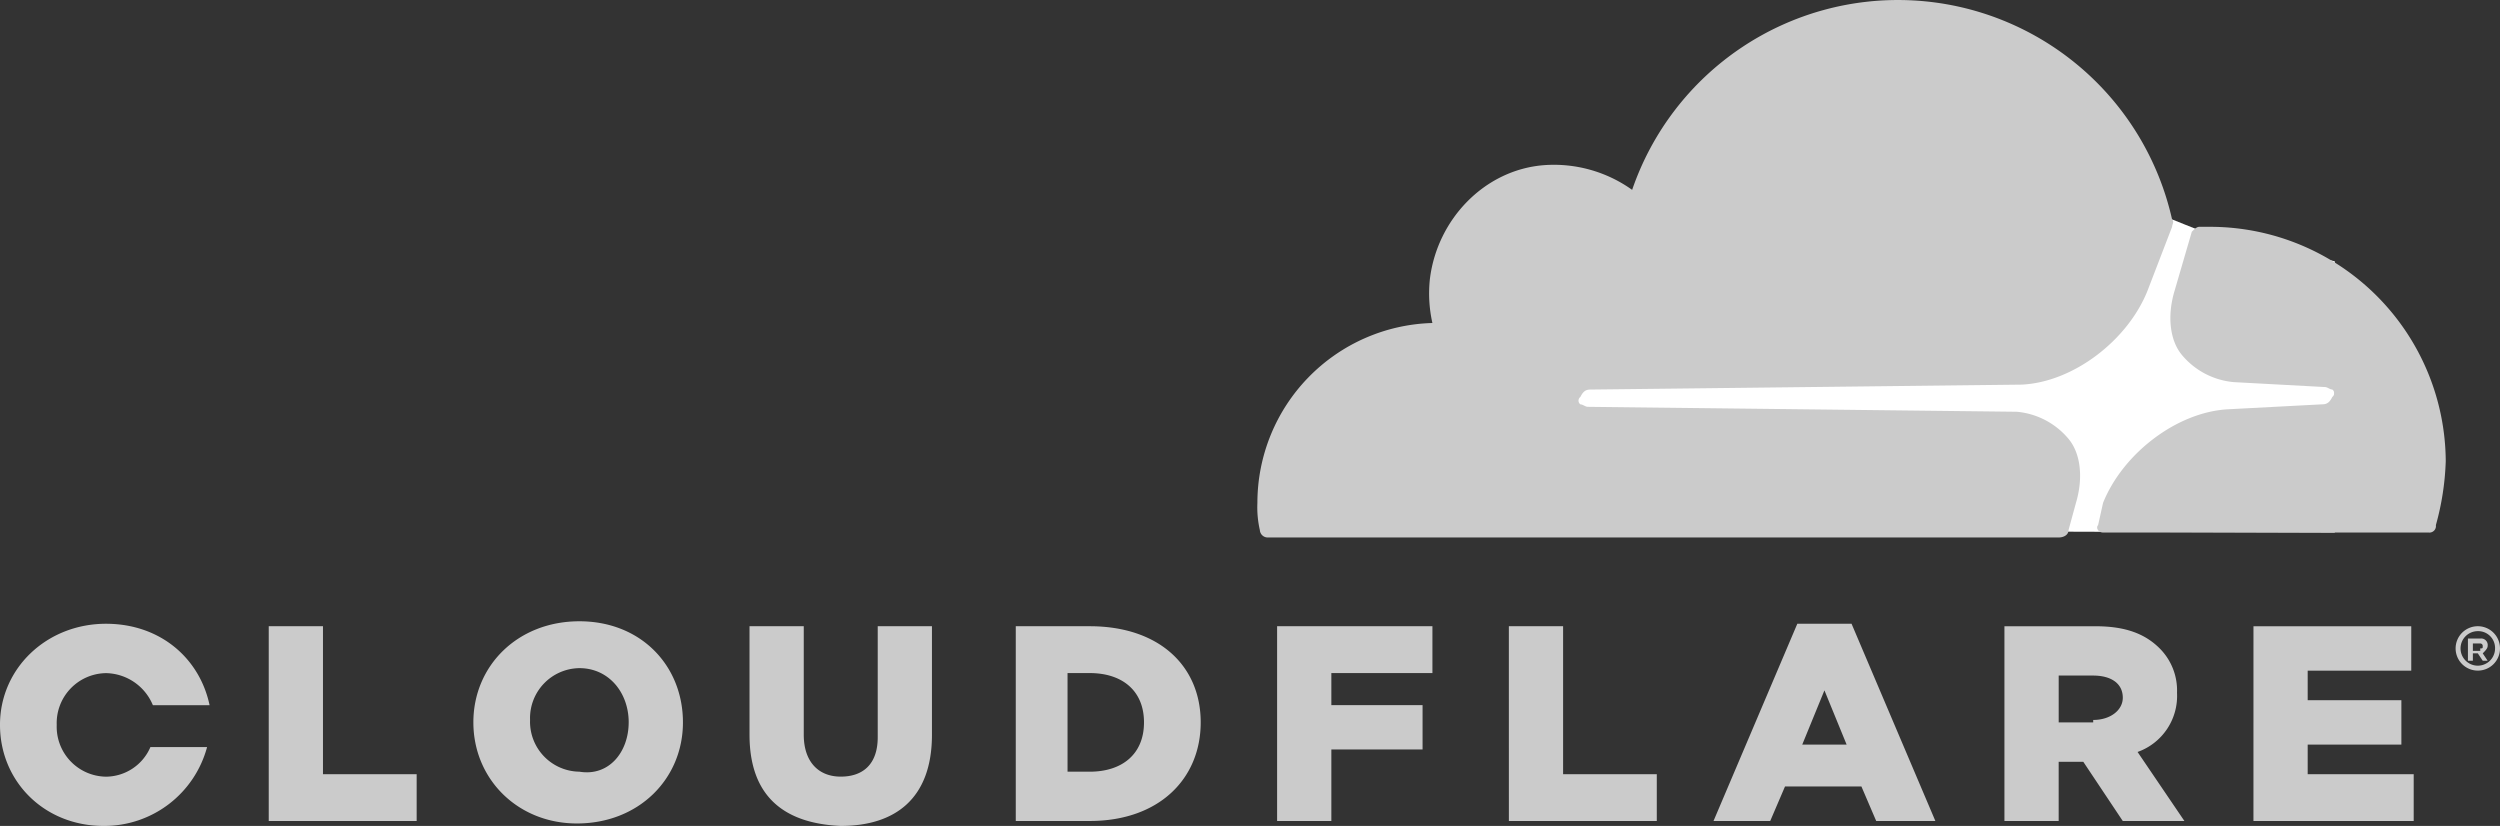 <svg xmlns="http://www.w3.org/2000/svg" width="374.479" height="123.718" viewBox="0 0 374.479 123.718"><rect x="0" y="0" width="374.479" height="123.718" fill="#333333" stroke="none"/><g transform="translate(-1426.922 4956.218)"><path d="M181.687,15.178l-20.681-4.8L157.312,8.9,62.4,9.639V55.433l119.287.369Z" transform="translate(1594.97 -4932.25)" fill="#fff"/><path d="M173.61,75.339c1.108-3.693.739-7.386-1.108-9.6a11.427,11.427,0,0,0-7.755-4.062l-64.26-.739c-.369,0-.739-.369-1.108-.369a.692.692,0,0,1,0-1.108c.369-.739.739-1.108,1.477-1.108l64.629-.739c7.755-.369,15.88-6.648,18.835-14.034l3.693-9.6c0-.369.369-.739,0-1.108a42.088,42.088,0,0,0-80.879-4.432,20.162,20.162,0,0,0-13.3-3.693c-8.863.739-15.88,8.125-16.988,16.988a20.173,20.173,0,0,0,.369,6.648A26.966,26.966,0,0,0,51,75.339a15.149,15.149,0,0,0,.369,4.062,1.179,1.179,0,0,0,1.108,1.108H171.025c.739,0,1.477-.369,1.477-1.108l1.108-4.062Z" transform="translate(1564.269 -4956.218)" fill="#cbcbcb"/><path d="M102.194,9.2h-1.847c-.369,0-.739.369-1.108.739L96.654,18.8c-1.108,3.693-.739,7.386,1.108,9.6a11.427,11.427,0,0,0,7.755,4.062l13.664.739c.369,0,.739.369,1.108.369a.692.692,0,0,1,0,1.108c-.369.739-.739,1.108-1.477,1.108l-14.034.739c-7.755.369-15.88,6.648-18.835,14.034l-.739,3.324c-.369.369,0,1.108.739,1.108h48.749a.979.979,0,0,0,1.108-1.108,40.149,40.149,0,0,0,1.477-9.6A35.308,35.308,0,0,0,102.194,9.2" transform="translate(1655.997 -4931.442)" fill="#cbcbcb"/><path d="M371.155,32.586a3.324,3.324,0,1,1,3.324-3.324,3.31,3.31,0,0,1-3.324,3.324m0-5.909a2.585,2.585,0,1,0,2.585,2.585,2.524,2.524,0,0,0-2.585-2.585m1.477,4.432h-.739L371.155,30h-.739v1.108h-.739V27.785h1.847a.979.979,0,0,1,1.108,1.108c0,.369-.369.739-.739,1.108l.739,1.108Zm-1.108-1.847c.369,0,.369,0,.369-.369a.362.362,0,0,0-.369-.369h-1.108v1.108h1.108ZM40.255,25.939h8.125V48.1H62.413v7.017H40.255Zm30.653,14.4c0-8.494,6.648-15.142,15.88-15.142S102.3,31.848,102.3,40.342s-6.648,15.142-15.88,15.142c-8.863,0-15.511-6.648-15.511-15.142m23.266,0c0-4.432-2.954-8.125-7.386-8.125A7.488,7.488,0,0,0,79.4,39.972a7.488,7.488,0,0,0,7.386,7.755c4.432.739,7.386-2.954,7.386-7.386m18.1,1.847V25.939h8.125v16.25c0,4.062,2.216,6.278,5.54,6.278s5.54-1.847,5.54-5.909V25.939H139.6v16.25c0,9.6-5.54,13.664-13.664,13.664-8.494-.369-13.664-4.432-13.664-13.664m39.516-16.25h11.449c10.341,0,16.619,5.909,16.619,14.4s-6.278,14.772-16.619,14.772H152.155V25.939Zm11.449,21.789c4.8,0,8.125-2.585,8.125-7.386s-3.324-7.386-8.125-7.386H159.91V47.728ZM191.3,25.939h23.266v7.017H199.426v4.8h13.664V44.4H199.426v10.71H191.3Zm34.715,0h8.125V48.1h14.034v7.017H226.017Zm43.209-.369h8.125l12.556,29.545h-8.863l-2.216-5.17H267.379l-2.216,5.17h-8.494Zm7.386,18.1-3.324-8.125-3.324,8.125Zm23.636-17.727h13.664c4.432,0,7.386,1.108,9.6,3.324A8.9,8.9,0,0,1,326.1,35.91a8.906,8.906,0,0,1-5.909,8.863l7.017,10.341h-9.233l-5.909-8.863h-3.693v8.863h-8.125V25.939Zm13.3,14.034c2.585,0,4.432-1.477,4.432-3.324,0-2.216-1.847-3.324-4.432-3.324h-5.17v7.017h5.17Zm24.005-14.034h23.636v6.648H345.673v4.432h14.034v6.648H345.673V48.1h15.88v7.017H337.548Zm-315.02,18.1a7.3,7.3,0,0,1-6.648,4.432,7.488,7.488,0,0,1-7.386-7.755,7.488,7.488,0,0,1,7.386-7.755,7.747,7.747,0,0,1,7.017,4.8h8.494C29.914,30.74,24.005,25.569,15.88,25.569,7.017,25.569,0,32.217,0,40.711S6.648,55.853,15.511,55.853A15.947,15.947,0,0,0,31.022,44.035Z" transform="translate(1426.921 -4888.353)" fill="#cbcbcb"/></g></svg>